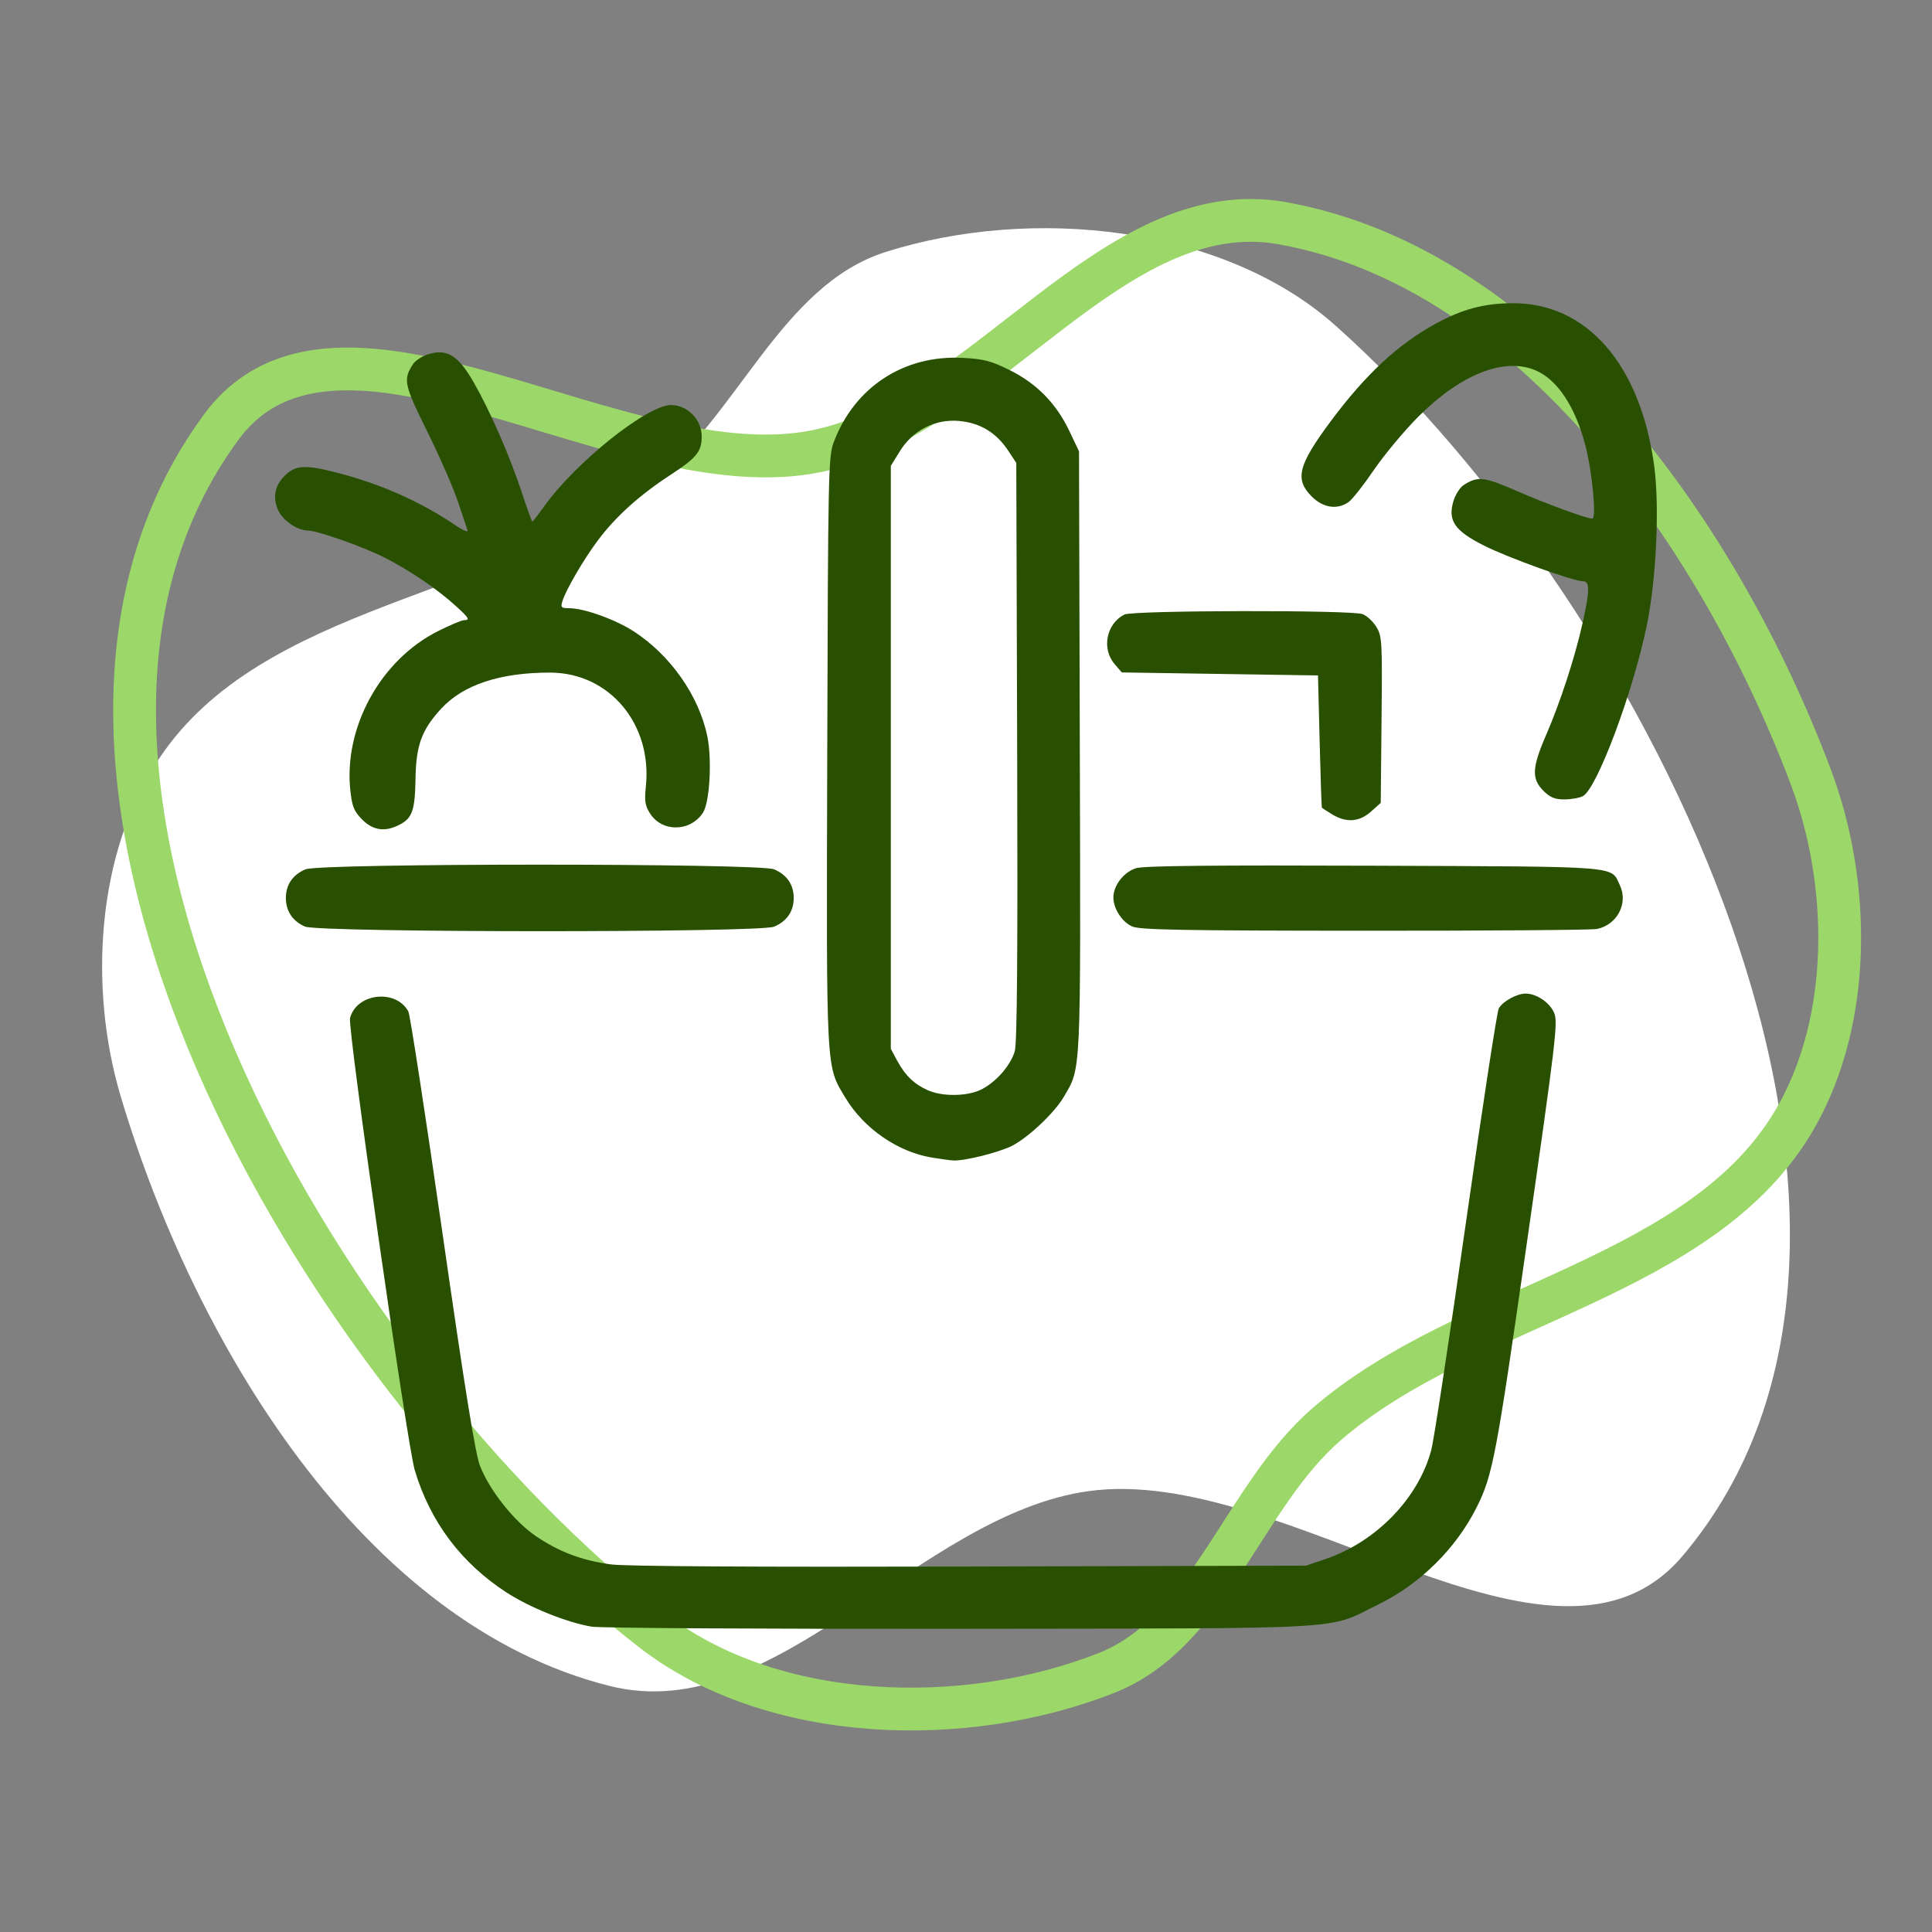 <?xml version="1.0" encoding="UTF-8" standalone="no"?>
<!-- Created with Inkscape (http://www.inkscape.org/) -->

<svg
   width="1024"
   height="1024"
   viewBox="0 0 1024 1024"
   version="1.1"
   id="svg5"
   xml:space="preserve"
   inkscape:version="1.2.2 (732a01da63, 2022-12-09, custom)"
   sodipodi:docname="ic_ob_5.svg"
   inkscape:export-filename="../37a550cc/ic_ob_5.png"
   inkscape:export-xdpi="96"
   inkscape:export-ydpi="96"
   xmlns:inkscape="http://www.inkscape.org/namespaces/inkscape"
   xmlns:sodipodi="http://sodipodi.sourceforge.net/DTD/sodipodi-0.dtd"
   xmlns="http://www.w3.org/2000/svg"
   xmlns:svg="http://www.w3.org/2000/svg"><rect x="0" y="0" width="1024" height="1024" fill="#808080" stroke="none"/><sodipodi:namedview
     id="namedview7"
     pagecolor="#ffffff"
     bordercolor="#000000"
     borderopacity="0.25"
     inkscape:showpageshadow="2"
     inkscape:pageopacity="0.0"
     inkscape:pagecheckerboard="true"
     inkscape:deskcolor="#d1d1d1"
     inkscape:document-units="px"
     showgrid="false"
     showguides="true"
     inkscape:zoom="0.4609375"
     inkscape:cx="504.40678"
     inkscape:cy="529.35593"
     inkscape:window-width="1920"
     inkscape:window-height="961"
     inkscape:window-x="0"
     inkscape:window-y="0"
     inkscape:window-maximized="1"
     inkscape:current-layer="g853"
     showborder="true"><sodipodi:guide
       position="104.678,727.864"
       orientation="1,0"
       id="guide1007"
       inkscape:locked="false" /></sodipodi:namedview><defs
     id="defs2" /><g
     inkscape:label="Layer 1"
     inkscape:groupmode="layer"
     id="layer1"><g
       id="g14964"
       transform="translate(-23.473,-19.561)"><g
         id="g853"
         transform="matrix(1.556,0,0,1.556,222.002,701.343)"
         style="fill:#447821"><path
           id="path24594"
           style="fill:#ffffff;fill-opacity:1;stroke:none;stroke-width:14.572;stroke-linecap:round;stroke-linejoin:round"
           d="m 243.149,69.769 c 67.21,-9.389 158.543,73.882 202.386,22.083 93.743,-110.753 -9.89,-322.274 -118.063,-418.982 -38.627,-34.533 -103.991,-40.862 -153.381,-25.203 -35.943,11.395 -50.495,56.684 -80.663,79.304 -50.978,38.223 -131.557,40.231 -166.839,93.287 -21.385,32.159 -24.069,78.116 -13.033,115.125 C -61.602,18.683 -4.285,114.937 80.021,136.113 136.954,150.413 185.013,77.89 243.149,69.769 Z"
           sodipodi:nodetypes="aaaaaaaaa" /><path
           id="path24591"
           style="fill:none;stroke:#9cd769;stroke-width:14.572;stroke-linecap:round;stroke-linejoin:round;stroke-opacity:1"
           d="m 151.097,-284.593 c -66.394,14.043 -163.301,-62.668 -203.433,-7.944 -85.807,117.009 32.296,320.804 146.937,409.749 40.936,31.761 106.583,33.526 154.763,14.467 35.062,-13.869 46.428,-60.061 74.948,-84.725 C 372.507,5.276 452.751,-2.335 484.255,-57.718 c 19.095,-33.569 18.574,-79.601 4.989,-115.753 -30.578,-81.369 -94.456,-173.4 -180.031,-188.658 -57.79,-10.303 -100.685,65.389 -158.115,77.536 z"
           sodipodi:nodetypes="aaaaaaaaa" /><g
           id="g12858"
           transform="matrix(1.418,0,0,1.418,-1688.427,154.339)"
           style="fill:none;fill-opacity:1;stroke:#285000;stroke-opacity:1"><g
             id="g13862"
             transform="translate(484.044,10.053)"
             style="fill:none;fill-opacity:1;stroke:#285000;stroke-opacity:1"><g
               id="g11679"
               transform="matrix(0.643,0,0,0.643,-312.705,-447.605)"
               style="fill:none;fill-opacity:1;stroke:#285000;stroke-opacity:1"><circle
                 style="fill:none;fill-opacity:1;stroke:#285000;stroke-width:10.84;stroke-linecap:round;stroke-dasharray:none;stroke-opacity:1"
                 id="circle11673"
                 cx="442.824"
                 cy="196.434"
                 r="13.874" /><path
                 style="fill:none;fill-opacity:1;stroke:#285000;stroke-width:22.294;stroke-linecap:round;stroke-dasharray:none;stroke-opacity:1"
                 d="M 493.396,195.844 H 602.76"
                 id="path11675" /></g><path
               id="rect1743"
               style="fill:none;fill-opacity:1;stroke:#285000;stroke-width:15.423;stroke-linecap:round;stroke-linejoin:round;stroke-dasharray:none;stroke-opacity:1"
               d="m 109.237,-350.683 v 40.674 48.313"
               sodipodi:nodetypes="ccc" /><path
               id="path3304"
               style="fill:none;fill-opacity:1;stroke:#285000;stroke-width:16.77;stroke-linecap:round;stroke-linejoin:round;stroke-dasharray:none;stroke-opacity:1"
               d="m -44.837,-419.898 c 17.78,0 32.295,14.617 32.295,32.396 -3e-6,17.78 -14.413,32.193 -32.193,32.193 H 112.234 c 17.78,0 32.193,-14.413 32.193,-32.193 0,-17.78 -14.413,-32.193 -32.193,-32.193 l -18.222,-0.212 H 29.459 -49.729 c -14.414,0 -26.019,11.603 -26.019,26.016 v 207.82 c 0,14.413 11.604,26.016 26.019,26.016 h 68.131"
               sodipodi:nodetypes="csccscccssssc" /><g
               id="g11742"
               transform="matrix(0.643,0,0,0.643,-312.705,-398.328)"
               style="fill:none;fill-opacity:1;stroke:#285000;stroke-opacity:1"><circle
                 style="fill:none;fill-opacity:1;stroke:#285000;stroke-width:10.84;stroke-linecap:round;stroke-dasharray:none;stroke-opacity:1"
                 id="circle11738"
                 cx="442.824"
                 cy="196.434"
                 r="13.874" /><path
                 style="fill:none;fill-opacity:1;stroke:#285000;stroke-width:22.294;stroke-linecap:round;stroke-dasharray:none;stroke-opacity:1"
                 d="M 493.396,195.844 H 602.76"
                 id="path11740" /></g><g
               id="g11748"
               transform="matrix(0.643,0,0,0.643,-312.705,-343.181)"
               style="fill:none;fill-opacity:1;stroke:#285000;stroke-opacity:1"><circle
                 style="fill:none;fill-opacity:1;stroke:#285000;stroke-width:10.84;stroke-linecap:round;stroke-dasharray:none;stroke-opacity:1"
                 id="circle11744"
                 cx="442.824"
                 cy="196.434"
                 r="13.874" /><path
                 style="fill:none;fill-opacity:1;stroke:#285000;stroke-width:22.294;stroke-linecap:round;stroke-dasharray:none;stroke-opacity:1"
                 d="m 493.396,195.844 h 69.13"
                 id="path11746"
                 sodipodi:nodetypes="cc" /></g><circle
               style="fill:none;fill-opacity:1;stroke:#285000;stroke-width:18.348;stroke-linecap:round;stroke-linejoin:round;stroke-dasharray:none;stroke-opacity:1"
               id="path12528"
               cx="106.11"
               cy="-197.66"
               r="58.129" /><path
               style="fill:none;fill-opacity:1;stroke:#285000;stroke-width:16.066;stroke-linecap:round;stroke-linejoin:round;stroke-dasharray:none;stroke-opacity:1"
               d="m 79.267,-202.108 21.311,21.311 75.149,-75.149"
               id="path12636" /></g></g><g
           id="g853-5"
           transform="matrix(2.193,0,0,2.193,672.492,240.686)"
           style="fill:#447821"><path
             id="path3044-6"
             style="fill:none;fill-opacity:1;stroke:#285000;stroke-width:13.897;stroke-linecap:round;stroke-linejoin:round;stroke-opacity:1"
             d="m 160.917,-250.033 v 51.494 c 0,28.8 -25.67,51.986 -57.556,51.986 -31.886,0 -57.556,-23.186 -57.556,-51.986 v -12.082 -58.943 z"
             sodipodi:nodetypes="csssccc" /><circle
             style="fill:none;fill-opacity:1;stroke:#285000;stroke-width:11.275;stroke-linecap:round;stroke-linejoin:round;stroke-opacity:1"
             id="circle3046-2"
             cx="139.107"
             cy="35.494"
             r="14.528"
             transform="rotate(-89.02)" /><circle
             style="fill:none;fill-opacity:1;stroke:#285000;stroke-width:8.291;stroke-linecap:round;stroke-linejoin:round;stroke-opacity:1"
             id="circle3048-9"
             cx="138.493"
             cy="157.263"
             r="10.683"
             transform="rotate(-89.02)" /><path
             style="fill:none;fill-opacity:1;stroke:#285000;stroke-width:14.236;stroke-linecap:round;stroke-linejoin:round;stroke-dasharray:none;stroke-opacity:1"
             d="m 20.344,-313.216 25.583,15.664 v 9.087"
             id="path33354"
             sodipodi:nodetypes="ccc" /></g><path
           style="fill:#285000;fill-opacity:1;stroke-width:0.981"
           d="m 1052.117,584.513 c -17.207,-2.292 -34.387,-14.629 -41.733,-29.971 -3.373,-7.045 -5.863,-16.052 -5.863,-21.209 0,-3.107 -0.465,-3.935 -2.927,-5.208 -3.144,-1.626 -5.905,-5.989 -5.905,-9.332 0,-3.343 2.761,-7.706 5.905,-9.332 2.852,-1.475 2.927,-1.703 2.927,-8.824 0,-7.12 -0.076,-7.349 -2.927,-8.824 -7.073,-3.658 -7.717,-12.363 -1.315,-17.775 l 2.443,-2.065 -2.992,-8.929 c -7.457,-22.259 -20.214,-41.824 -43.382,-66.535 -12.652,-13.495 -20.127,-23.811 -26.878,-37.099 -21.427,-42.171 -21.402,-91.183 0.07,-133.159 7.332,-14.334 15.643,-25.755 26.987,-37.085 19.329,-19.306 43.179,-32.744 69.034,-38.898 75.048,-17.862 150.241,24.197 174.17,97.422 5.278,16.152 6.432,24.287 6.437,45.39 0,20.825 -0.959,27.493 -6.481,44.832 -3.735,11.729 -6.75,18.457 -13.11,29.26 -6.573,11.165 -11.165,17.054 -25.033,32.097 -17.851,19.365 -29.732,36.547 -36.846,53.286 -2.638,6.206 -2.651,6.346 -0.96,9.91 2.397,5.05 0.767,10.518 -3.968,13.312 l -3.375,1.991 v 7.648 c 0,7.364 0.092,7.671 2.484,8.271 3.073,0.771 6.34,5.923 6.345,10.007 0.01,3.521 -3.123,7.974 -6.504,9.259 -2.17,0.825 -2.325,1.391 -2.325,8.519 0,7.553 0.032,7.65 2.966,8.949 9.167,4.058 6.92,17.509 -3.258,19.504 -3.708,0.727 -4.414,1.351 -6.994,6.182 -3.955,7.407 -15.357,18.623 -22.697,22.327 -10.92,5.51 -22.776,7.611 -34.296,6.076 z m 20.326,-22.532 c 5.814,-2.191 12.157,-6.783 9.451,-6.841 -0.894,-0.019 -9.216,1.069 -18.492,2.418 -9.276,1.349 -17.34,2.453 -17.919,2.453 -1.774,0 -0.086,1.093 3.862,2.501 5.714,2.038 16.968,1.779 23.098,-0.531 z m -10.758,-25.226 33.121,-4.67 v -7.627 c 0,-4.195 -0.37,-7.627 -0.822,-7.627 -1.025,0 -61.298,8.575 -65.665,9.342 -2.925,0.514 -3.189,0.862 -3.184,4.196 0.01,4.14 1.706,10.981 2.739,11.026 0.38,0.016 15.594,-2.072 33.811,-4.64 z m 32.917,-48.651 c 0.158,-4.17 -0.102,-7.583 -0.577,-7.583 -1.053,0 -61.233,8.556 -65.706,9.342 l -3.189,0.56 v 7.593 7.593 l 34.593,-4.961 34.593,-4.961 z m -29.863,-24.586 35.194,-5.077 2.355,-6.284 c 6.095,-16.261 18.633,-37.609 30.381,-51.726 3.194,-3.838 10.569,-12.16 16.389,-18.492 16.434,-17.881 24.341,-30.811 30.683,-50.171 14.795,-45.165 2.967,-94.123 -30.93,-128.022 -33.823,-33.825 -82.699,-45.353 -128.589,-30.328 -26.71,8.745 -51.343,28.12 -66.586,52.372 -23.69,37.691 -25.746,84.03 -5.511,124.21 5.903,11.721 12.37,20.507 25.009,33.975 24.806,26.434 41.763,54.128 48.595,79.367 1.664,6.148 1.72,6.215 4.75,5.736 1.686,-0.266 18.903,-2.769 38.259,-5.561 z m -8.531,-62.531 c -2.707,-2.129 -4.568,-7.199 -4.577,-12.468 -0.01,-2.531 -0.41,-3.189 -1.964,-3.189 -1.077,0 -4.721,-0.944 -8.096,-2.099 -13.534,-4.628 -26.629,-12.891 -28.848,-18.202 -2.768,-6.624 2.146,-14.047 9.299,-14.047 2.518,0 5.349,1.243 10.11,4.437 3.637,2.44 9.511,5.528 13.054,6.861 l 6.441,2.424 v -19.178 -19.178 l -3.68,-1.471 c -24.313,-9.718 -34.747,-24.071 -30.252,-41.616 3.856,-15.053 14.515,-26.615 28.639,-31.067 l 5.053,-1.593 0.579,-4.89 c 0.71,-5.997 2.483,-8.853 6.536,-10.532 4.109,-1.702 9.499,-0.33 12.012,3.057 1.046,1.41 2.193,4.897 2.547,7.75 0.64,5.142 0.683,5.197 5.061,6.473 6.97,2.03 16.783,8.481 21.345,14.032 3.381,4.114 4.171,5.826 4.171,9.039 0,5.76 -4.112,9.701 -10.122,9.701 -3.933,0 -4.879,-0.491 -9.177,-4.767 -2.636,-2.622 -6.217,-5.504 -7.958,-6.404 l -3.165,-1.637 v 19.212 19.212 l 3.68,1.471 c 24.819,9.92 35.415,25.052 30.219,43.154 -4.147,14.45 -15.915,26.601 -29.012,29.958 -4.802,1.231 -4.887,1.319 -4.887,5.041 0,4.445 -2.047,8.84 -5.12,10.992 -3.089,2.164 -8.825,1.934 -11.888,-0.476 z M 1078.2,362.49 c 3.941,-2.656 7.394,-7.521 8.703,-12.261 1.693,-6.133 -1.436,-10.704 -10.497,-15.332 l -3.189,-1.629 v 15.727 c 0,8.65 0.376,15.727 0.836,15.727 0.46,0 2.326,-1.004 4.147,-2.231 z m -27.021,-89.809 c -0.886,-0.886 -7.83,4.572 -10.019,7.873 -5.771,8.707 -4.383,14.821 4.578,20.161 l 5.397,3.217 0.271,-15.376 c 0.149,-8.457 0.047,-15.601 -0.228,-15.875 z m -138.798,170.161 c -4.677,-2.592 -6.316,-8.969 -3.637,-14.15 0.758,-1.466 5.38,-6.522 10.27,-11.237 8.559,-8.251 9.062,-8.572 13.418,-8.572 6.27,0 10.263,3.865 10.263,9.934 0,4.029 -0.425,4.623 -10.599,14.796 -9.436,9.436 -10.97,10.595 -13.984,10.564 -1.862,-0.019 -4.441,-0.62 -5.731,-1.335 z m 276.873,-7.708 c -10.613,-10.346 -12.679,-13.904 -11.01,-18.96 1.515,-4.591 5.239,-7.291 10.055,-7.291 3.626,0 4.637,0.693 13.237,9.078 10.613,10.346 12.679,13.904 11.01,18.96 -1.515,4.591 -5.239,7.291 -10.055,7.291 -3.626,0 -4.637,-0.693 -13.237,-9.078 z M 857.084,300.418 c -6.313,-3.519 -7.137,-11.959 -1.621,-16.6 2.893,-2.434 3.416,-2.513 16.725,-2.513 h 13.739 l 2.869,2.869 c 4.001,4.001 4.004,9.568 0.008,14.044 l -2.861,3.205 -13.086,0.246 c -10.254,0.193 -13.667,-0.078 -15.772,-1.252 z m 376.842,0 c -4.757,-2.652 -6.888,-8.979 -4.559,-13.534 2.559,-5.004 4.352,-5.533 18.841,-5.556 7.468,-0.012 14.406,0.432 15.446,0.989 1.038,0.556 2.555,2.3 3.37,3.877 2.311,4.468 1.86,8.398 -1.379,12.026 l -2.861,3.205 -13.086,0.246 c -10.254,0.193 -13.667,-0.078 -15.772,-1.252 z M 918.454,164.232 c -10.545,-10.545 -11.087,-11.285 -11.087,-15.136 0,-7.837 7.867,-13.182 14.356,-9.753 3.355,1.773 20.251,18.791 21.936,22.095 3.087,6.051 -2.593,13.881 -10.069,13.881 -3.851,0 -4.59,-0.542 -15.136,-11.087 z m 262.636,6.256 c -2.343,-2.343 -2.869,-3.7 -2.869,-7.404 0,-4.387 0.295,-4.841 8.982,-13.82 10.436,-10.788 13.974,-12.543 19.751,-9.801 4.226,2.005 6.847,6.876 5.995,11.136 -0.41,2.051 -3.696,6.02 -10.649,12.862 -9.541,9.389 -10.268,9.895 -14.199,9.895 -3.271,0 -4.747,-0.604 -7.012,-2.869 z m -127.731,-48.082 -3.205,-2.864 V 105.152 90.761 l 3.205,-2.864 c 3.587,-3.205 7.552,-3.695 11.864,-1.465 4.202,2.173 5.049,5.314 5.049,18.719 0,13.405 -0.847,16.547 -5.049,18.719 -4.312,2.23 -8.276,1.74 -11.864,-1.465 z"
           id="path33080" /><path
           style="fill:#285000;fill-opacity:1;stroke-width:0.924"
           d="m -653.564,341.07 c -4.809,-2.932 -6.006,-5.652 -6.529,-14.834 l -0.473,-8.296 -7.491,-0.004 c -8.822,-0.004 -12.822,-1.855 -14.936,-6.914 -1.763,-4.22 -1.677,-6.78 0.358,-10.574 2.536,-4.728 6.672,-6.522 15.037,-6.522 h 7.056 l 0.442,-7.62 c 0.243,-4.191 0.99,-8.773 1.66,-10.182 2.601,-5.473 10.778,-7.838 16.632,-4.81 4.026,2.082 5.777,6.28 6.251,14.993 l 0.415,7.62 h 6.902 c 7.643,0 11.719,1.453 14.401,5.135 3.937,5.404 2.38,13.581 -3.239,17.007 -2.403,1.465 -4.665,1.865 -10.564,1.867 l -7.507,0.004 -0.392,8.195 c -0.436,9.112 -1.687,11.951 -6.58,14.935 -1.623,0.99 -4.198,1.8 -5.722,1.8 -1.524,0 -4.099,-0.81 -5.722,-1.8 z m 212.192,0.811 c -8.487,-0.957 -26.509,-4.785 -32.538,-6.912 -2.075,-0.732 -5.327,-2.735 -7.225,-4.45 l -3.452,-3.119 -8.203,2.239 c -9.845,2.687 -12.803,2.464 -27.889,-2.109 -39.177,-11.875 -71.127,-31.311 -99.464,-60.505 -34.781,-35.834 -55.099,-78.254 -62.537,-130.568 -0.899,-6.323 -1.182,-31.226 -1.182,-104.073 v -95.76 l 2.692,-2.81 c 5.176,-5.404 7.005,-5.419 24.338,-0.203 35.839,10.785 67.5,17.076 105.965,21.056 19.37,2.004 73.796,2.297 92.358,0.496 41.584,-4.034 73.965,-10.321 112.453,-21.835 12.761,-3.817 14.934,-4.228 17.643,-3.334 3.595,1.187 6.524,4.043 7.918,7.722 0.67,1.768 0.985,27.875 0.985,81.566 v 78.966 l 9.928,4.659 c 24.172,11.344 50.121,20.595 75.041,26.753 8.382,2.071 16.326,4.325 17.654,5.009 2.735,1.408 5.435,6.402 5.435,10.053 0,3.231 1.254,0.937 -32.602,59.616 -40.706,70.551 -40.255,69.855 -55.579,85.778 -25.713,26.717 -57.496,43.696 -93.764,50.091 -12.339,2.176 -36.152,3.006 -47.976,1.673 z m 43.84,-25.805 c 39.486,-6.7 75.973,-30.938 98.016,-65.113 6.822,-10.577 56.872,-97.52 56.407,-97.985 -0.214,-0.214 -5.513,-1.85 -11.775,-3.636 -26.34,-7.51 -46.414,-15.42 -72.475,-28.559 -40.229,-20.281 -69.038,-40.797 -103.667,-73.824 -4.209,-4.014 -7.782,-7.131 -7.941,-6.927 -2.261,2.905 -55.225,96.091 -58.227,102.443 -7.509,15.892 -11.538,30.576 -13.555,49.395 -3.3,30.796 6.184,67.439 24.62,95.129 6.762,10.156 19.371,24.405 22.879,25.856 4.126,1.706 17.027,4.203 26.337,5.097 10.607,1.019 26.891,0.243 39.38,-1.876 z m -25.88,-26.292 c -25.122,-5.554 -44.125,-20.256 -54.437,-42.118 -8.614,-18.262 -8.973,-35.541 -1.079,-51.953 3.929,-8.169 13.067,-18.492 17.732,-20.032 6.285,-2.074 9.176,-0.665 19.766,9.636 5.338,5.192 11.784,11.127 14.323,13.189 16.902,13.717 43.903,26.677 66.036,31.696 10.596,2.403 13.956,7.753 11.506,18.32 -3.47,14.961 -14.826,29.048 -29.054,36.039 -4.318,2.122 -10.76,4.466 -14.315,5.21 -7.921,1.657 -23.01,1.664 -30.478,0.013 z m 24.395,-24.065 c 7.744,-1.825 14.029,-5.322 18.727,-10.419 l 3.799,-4.122 -10.069,-3.573 c -23.574,-8.366 -44.373,-20.654 -64.247,-37.955 l -6.152,-5.356 -1.382,4.41 c -2.249,7.173 -2.529,10.299 -1.5,16.761 1.247,7.833 6.109,17.947 11.525,23.971 4.079,4.536 14.493,11.766 20.287,14.083 9.216,3.686 19.428,4.46 29.013,2.201 z m 90.977,-48.421 c -1.057,-0.428 -3.032,-2.096 -4.387,-3.707 -3.257,-3.871 -3.324,-9.226 -0.18,-14.332 3.735,-6.063 2.671,-11.535 -3.202,-16.478 -3.56,-2.995 -8.372,-3.932 -13.029,-2.537 -2.971,0.89 -4.017,1.887 -5.919,5.64 -2.588,5.108 -5.989,7.372 -11.074,7.372 -10.149,0 -14.798,-9.474 -9.732,-19.833 10.026,-20.503 39.612,-24.031 57.74,-6.887 8.215,7.77 12.487,17.133 12.487,27.372 0,9.114 -5.2,19.857 -11.085,22.9 -2.898,1.498 -8.537,1.736 -11.618,0.49 z m -110.117,-63.779 c -3.011,-1.836 -5.717,-6.557 -5.717,-9.976 0,-0.961 1.247,-4.083 2.771,-6.939 3.276,-6.139 3.341,-6.955 0.925,-11.689 -3.731,-7.313 -15.042,-10.818 -20.658,-6.401 -1.338,1.053 -2.434,2.549 -2.434,3.325 0,2.027 -5.733,7.472 -8.633,8.2 -6.633,1.665 -13.776,-2.987 -14.912,-9.711 -0.485,-2.869 -0.124,-4.773 1.626,-8.597 4.232,-9.243 11.309,-15.191 21.214,-17.828 18.357,-4.887 37.776,4.558 46.242,22.491 2.586,5.478 2.929,7.135 2.909,14.06 -0.024,8.257 -1.755,13.798 -5.995,19.188 -4.627,5.883 -11.521,7.424 -17.337,3.878 z m -89.485,145.718 c -8.973,-13.551 -18.616,-35.164 -22.428,-50.267 -0.904,-3.58 -1.32,-3.97 -5.805,-5.44 -12.053,-3.949 -22.866,-10.593 -32.871,-20.198 -14.977,-14.378 -22.71,-29.818 -24.548,-49.01 -1.157,-12.085 2.726,-29.318 7.675,-34.059 3.968,-3.801 7.63,-3.937 19.131,-0.71 11.941,3.351 26.211,6.289 34.555,7.115 l 6.003,0.595 2.215,-5.866 c 1.218,-3.226 4.079,-9.606 6.358,-14.178 4.903,-9.838 65.296,-114.674 67.492,-117.158 3.463,-3.919 9.281,-5.341 13.353,-3.263 1.11,0.566 4.21,3.16 6.89,5.765 l 4.873,4.735 5.748,-0.29 c 13.029,-0.657 28.03,5.162 37.664,14.61 9.296,9.116 13.746,18.863 13.962,30.581 l 0.12,6.495 5.17,3.506 c 2.844,1.929 7.976,5.222 11.404,7.318 l 6.234,3.811 v -62.332 c 0,-34.282 -0.181,-62.332 -0.402,-62.332 -0.221,0 -1.562,0.441 -2.981,0.981 -4.819,1.832 -34.887,9.051 -49.262,11.826 -56.628,10.935 -114.936,12.991 -171.786,6.058 -28.355,-3.458 -64.303,-10.864 -89.818,-18.506 -1.53,-0.458 -1.616,3.653 -1.607,77.39 0.006,45.941 0.402,82.419 0.967,88.957 6.208,71.833 49.445,134.89 114.009,166.269 11.909,5.788 36.021,14.527 41.683,15.107 0.575,0.059 -1.225,-3.322 -4,-7.512 z M -629.832,80.809 c -4.227,-2.112 -6.608,-7.096 -7.175,-15.02 -1.721,-24.057 19.008,-45.638 45.822,-47.705 30.541,-2.355 57.071,21.671 53.997,48.901 -0.908,8.042 -3.492,11.603 -10.113,13.94 -3.446,1.216 -4.434,1.134 -12.884,-1.067 -8.269,-2.154 -10.845,-2.386 -26.7,-2.4 -16.2,-0.015 -18.256,0.175 -26.763,2.477 -10.858,2.937 -11.939,2.996 -16.184,0.875 z m 33.569,-28.894 c 5.178,-0.689 8.449,-0.754 9.174,-0.183 0.62,0.488 5.87,1.147 11.666,1.463 l 10.539,0.575 -2.176,-2.316 c -1.197,-1.274 -4.484,-3.45 -7.306,-4.836 -4.365,-2.144 -6.302,-2.52 -12.981,-2.52 -6.68,0 -8.616,0.376 -12.981,2.52 -2.822,1.386 -6.147,3.628 -7.389,4.982 l -2.258,2.462 2.833,-0.538 c 1.558,-0.296 6.454,-1.02 10.879,-1.609 z m 62.371,128.011 c 1.689,-8.933 1.991,-8.487 -6.583,-9.706 -4.191,-0.596 -12.143,-2.088 -17.673,-3.316 -5.529,-1.228 -10.456,-1.984 -10.947,-1.68 -1.377,0.851 0.086,11.97 2.5,18.997 3.782,11.008 14.927,24.107 25.802,30.325 l 4.705,2.69 0.58,-15.915 c 0.319,-8.753 1.046,-18.381 1.616,-21.395 z m 280.296,161.179 c -4.023,-2.453 -5.772,-5.279 -6.455,-10.433 -0.548,-4.128 -0.763,-4.42 -3.268,-4.42 -3.92,0 -8.719,-2.274 -10.484,-4.967 -5.39,-8.226 0.191,-19.032 9.835,-19.042 3.282,-0.004 3.373,-0.1 3.995,-4.25 0.444,-2.959 1.574,-5.269 3.728,-7.62 2.859,-3.12 3.484,-3.373 8.313,-3.373 4.829,0 5.454,0.254 8.313,3.373 2.155,2.351 3.284,4.66 3.728,7.62 0.622,4.15 0.713,4.246 3.995,4.25 6.5,0.007 12.133,5.579 12.133,12.003 0,6.418 -5.632,11.996 -12.118,12.003 -3.305,0.004 -3.351,0.056 -3.944,4.52 -1.289,9.719 -10.243,14.927 -17.772,10.336 z m 0.651,-291.652 c -5.468,-2.867 -6.835,-5.692 -7.283,-15.048 l -0.398,-8.316 -7.507,-0.004 c -8.839,-0.004 -12.836,-1.853 -14.951,-6.914 -1.854,-4.438 -1.665,-7.085 0.767,-10.725 3.06,-4.58 7.299,-6.368 15.105,-6.369 l 6.58,-10e-4 0.407,-7.752 c 0.453,-8.627 1.772,-11.528 6.571,-14.455 3.753,-2.288 7.692,-2.288 11.444,0 4.713,2.874 5.974,5.649 6.516,14.349 l 0.49,7.857 h 6.365 c 3.5,0 7.702,0.57 9.337,1.266 9.133,3.892 10.623,14.716 2.866,20.818 -2.061,1.621 -3.737,1.929 -10.512,1.929 h -8.06 l -0.473,8.296 c -0.311,5.454 -0.992,9.088 -1.988,10.608 -3.445,5.258 -10.068,7.192 -15.277,4.46 z"
           id="path33492" /><path
           style="fill:#285000;stroke-width:1.018;fill-opacity:1"
           d="M 73.922,115.923 C 65.485,114.492 52.946,109.458 44.981,104.305 29.524,94.306 18.876,80.109 13.672,62.559 11.079,53.815 -9.213,-87.93 -8.359,-91.333 c 2.146,-8.552 15.688,-10.089 19.88,-2.256 0.575,1.075 5.801,35.051 11.613,75.503 7.681,53.46 11.173,75.109 12.788,79.262 3.236,8.325 11.623,18.875 18.996,23.893 7.901,5.378 15.809,8.353 25.682,9.661 4.925,0.653 49.33,0.914 122.213,0.719 l 114.477,-0.306 6.688,-2.272 c 17.223,-5.851 31.653,-20.758 35.978,-37.166 0.92,-3.491 6.223,-38.292 11.783,-77.337 5.56,-39.044 10.594,-71.894 11.186,-73.001 1.274,-2.381 6.144,-5.085 9.157,-5.085 3.734,0 8.252,3.07 9.732,6.614 1.317,3.153 0.586,9.324 -9.194,77.523 -10.613,74.007 -11.741,79.954 -17.247,90.916 -7.03,13.996 -19.179,26.011 -33.315,32.947 -18.081,8.871 -6.392,8.183 -142.298,8.37 -66.321,0.091 -122.948,-0.236 -125.839,-0.726 z M 189.774,-43.872 c -11.61,-1.932 -23.14,-9.92 -29.407,-20.374 -6.675,-11.137 -6.476,-7.313 -6.168,-118.015 0.264,-94.899 0.378,-100.377 2.181,-105.2 7.022,-18.784 23.895,-29.852 43.906,-28.801 7.222,0.379 9.644,1.009 16.039,4.169 9.232,4.563 15.91,11.39 20.388,20.843 l 3.241,6.841 0.274,102.195 c 0.299,111.565 0.486,107.531 -5.483,117.717 -3.179,5.424 -12.04,13.794 -17.614,16.638 -4.382,2.235 -16.124,5.177 -19.915,4.988 -1.119,-0.056 -4.468,-0.506 -7.443,-1.001 z m 16.992,-23.224 c 5.022,-2.562 9.911,-8.186 11.316,-13.017 0.783,-2.693 1.024,-33.056 0.809,-102.104 l -0.305,-98.271 -2.807,-4.241 c -4.039,-6.103 -9.558,-9.419 -16.714,-10.044 -8.16,-0.712 -15.718,3.163 -20.149,10.329 l -3.068,4.963 v 99.294 99.294 l 2.191,4.07 c 2.697,5.012 5.889,8.066 10.536,10.081 5.071,2.199 13.509,2.035 18.192,-0.354 z M -23.721,-122.55 c -4.185,-1.822 -6.49,-5.278 -6.49,-9.731 0,-4.542 2.338,-7.946 6.715,-9.774 5.039,-2.105 154.52,-2.105 159.559,0 4.376,1.828 6.715,5.232 6.715,9.774 0,4.542 -2.338,7.946 -6.715,9.774 -4.96,2.073 -155.015,2.032 -159.783,-0.043 z m 281.804,-0.027 c -3.464,-1.507 -6.428,-6.08 -6.422,-9.908 0.008,-4.121 3.642,-8.748 7.834,-9.97 2.718,-0.792 26.807,-1.035 81.2,-0.819 85.154,0.339 80.306,-0.05 83.512,6.706 2.903,6.118 -0.983,13.475 -7.844,14.847 -1.741,0.348 -37.337,0.615 -79.102,0.593 -62.403,-0.033 -76.514,-0.291 -79.178,-1.45 z M -4.208,-158.993 c -2.755,-2.76 -3.421,-4.358 -4.017,-9.652 -2.435,-21.598 10.227,-44.724 29.868,-54.55 4.091,-2.047 8.064,-3.721 8.828,-3.721 2.14,0 1.725,-0.718 -2.798,-4.836 -6.335,-5.769 -15.804,-12.196 -24.304,-16.499 -7.376,-3.733 -22.877,-9.192 -26.101,-9.192 -3.443,0 -8.399,-3.336 -10.014,-6.741 -2.055,-4.332 -1.321,-8.459 2.116,-11.897 3.622,-3.622 6.883,-3.851 17.284,-1.212 15.224,3.862 28.824,9.877 41.056,18.158 2.496,1.69 4.261,2.404 3.965,1.605 -0.293,-0.792 -1.775,-5.195 -3.293,-9.784 -1.518,-4.589 -6.198,-15.298 -10.401,-23.797 -7.98,-16.139 -8.314,-17.712 -4.881,-23.021 0.799,-1.236 3.221,-2.777 5.381,-3.424 6.261,-1.876 10.08,0.536 15.303,9.665 5.606,9.798 12.3,25.126 16.366,37.473 1.797,5.457 3.411,9.921 3.586,9.921 0.175,0 2.044,-2.404 4.152,-5.342 10.76,-14.995 35.033,-34.343 43.084,-34.343 5.625,0 10.461,4.938 10.461,10.681 0,5.173 -1.714,7.281 -10.683,13.134 -10.462,6.827 -18.55,14.109 -24.576,22.125 -4.918,6.543 -11.065,17.086 -12.224,20.966 -0.601,2.013 -0.319,2.29 2.331,2.29 5.116,0 15.799,3.847 22.127,7.969 12.418,8.087 22.078,21.889 24.927,35.616 1.653,7.962 0.827,22.563 -1.474,26.076 -4.321,6.594 -13.978,6.698 -18.064,0.194 -1.65,-2.627 -1.9,-4.266 -1.389,-9.121 2.237,-21.279 -12.432,-38.756 -32.565,-38.8 -17.019,-0.037 -29.631,4.125 -37.122,12.252 -6.68,7.247 -8.587,12.441 -8.781,23.921 -0.183,10.818 -1.08,13.39 -5.465,15.658 -4.897,2.532 -8.954,1.966 -12.684,-1.77 z m 330.402,-1.77 c -1.819,-1.109 -3.399,-2.138 -3.511,-2.286 -0.112,-0.148 -0.456,-10.343 -0.763,-22.656 l -0.559,-22.387 -33.415,-0.509 -33.415,-0.509 -2.455,-2.855 c -4.496,-5.229 -2.819,-13.724 3.33,-16.869 2.852,-1.458 77.347,-1.591 81.152,-0.144 1.435,0.546 3.535,2.492 4.667,4.325 1.955,3.166 2.043,4.746 1.781,31.655 l -0.276,28.323 -3.323,2.968 c -3.979,3.554 -8.412,3.871 -13.212,0.944 z m 71.915,-8.073 c -4.059,-4.059 -3.864,-7.851 0.975,-19.01 4.817,-11.106 9.819,-26.459 12.398,-38.052 2.474,-11.123 2.515,-14.241 0.187,-14.261 -3.364,-0.028 -25.453,-7.982 -33.74,-12.149 -10.04,-5.048 -12.426,-8.516 -10.434,-15.163 0.658,-2.196 2.223,-4.655 3.479,-5.465 4.794,-3.091 6.873,-2.868 17.846,1.91 10.411,4.533 24.008,9.513 25.976,9.513 1.476,0 0.03,-15.573 -2.288,-24.634 -3.423,-13.385 -9.598,-22.74 -17.088,-25.887 -10.7,-4.496 -25.494,1.371 -39.9,15.823 -4.797,4.813 -11.598,12.97 -15.114,18.127 -3.515,5.157 -7.395,10.079 -8.621,10.938 -3.875,2.714 -8.677,1.989 -12.564,-1.898 -5.861,-5.861 -4.652,-10.654 6.462,-25.602 11.911,-16.022 22.998,-26.32 35.87,-33.317 9.023,-4.905 16.303,-6.846 25.949,-6.916 25.427,-0.187 43.771,20.896 48.404,55.631 1.852,13.887 0.665,38.753 -2.595,54.368 -4.791,22.941 -16.947,55.353 -21.719,57.907 -1.143,0.612 -3.976,1.113 -6.294,1.113 -3.302,0 -4.86,-0.644 -7.19,-2.974 z"
           id="path33723" /></g></g></g></svg>
